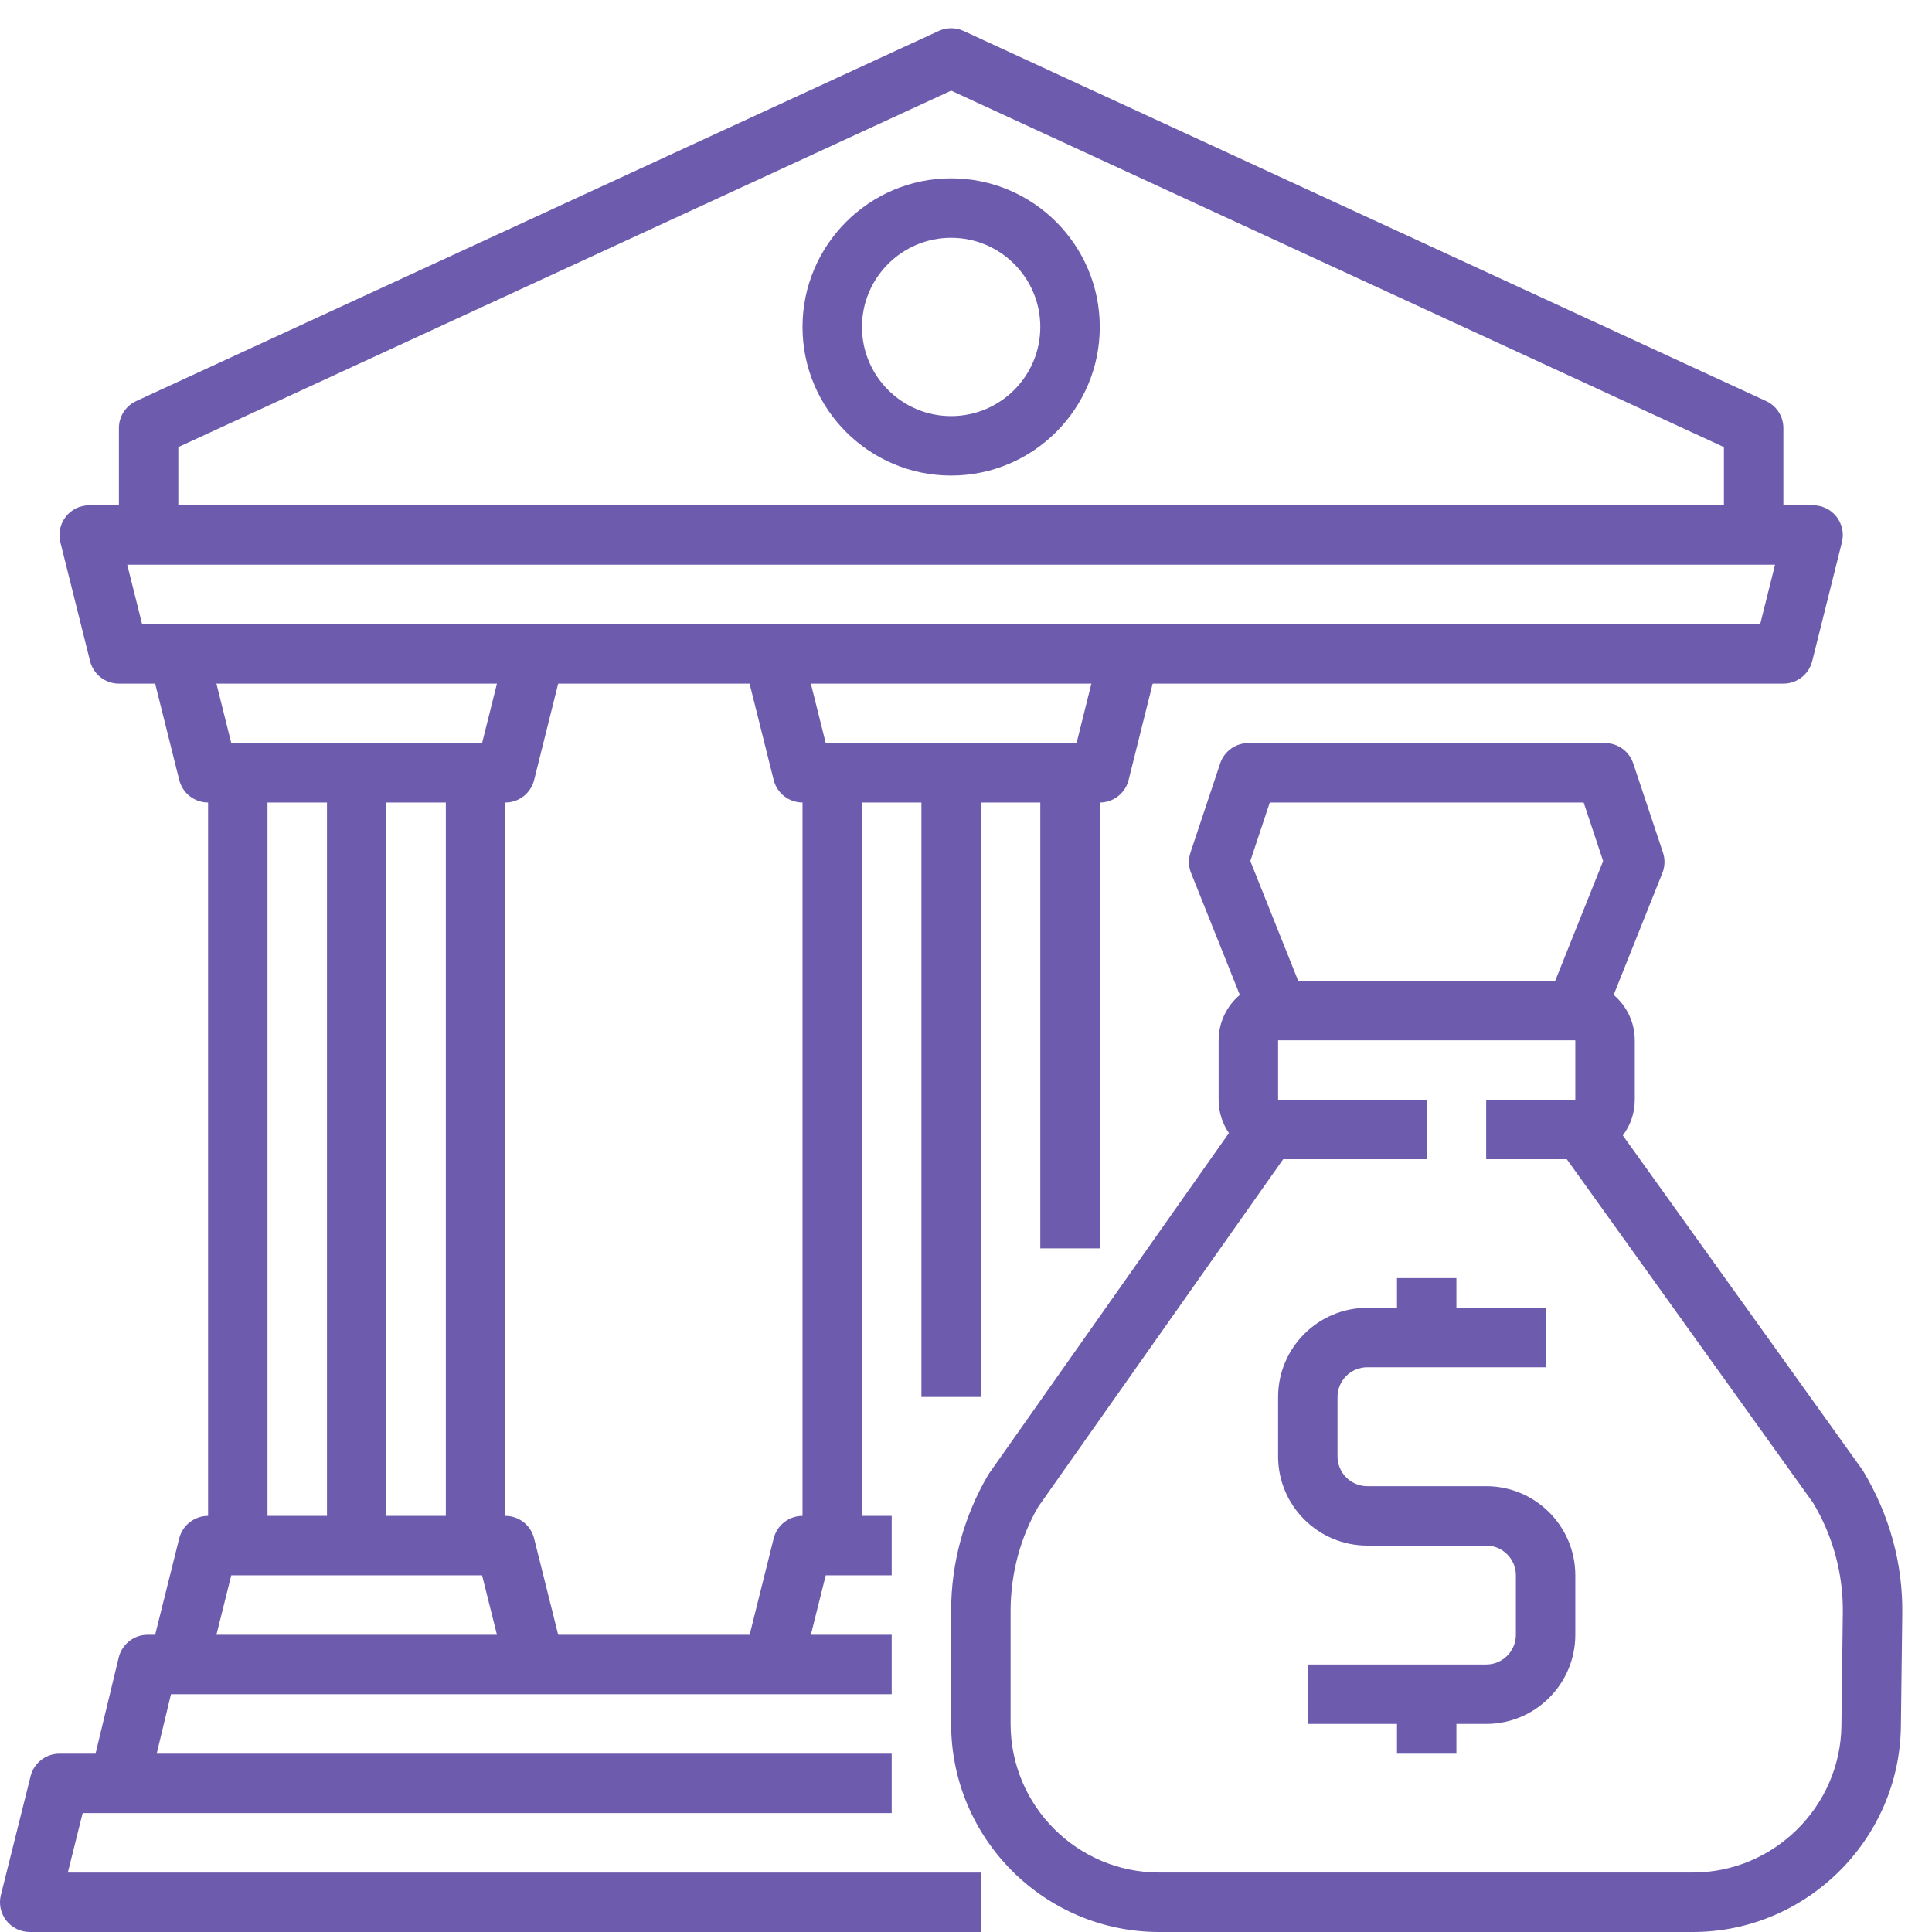 <?xml version="1.0" encoding="UTF-8"?>
<svg width="50px" height="50px" viewBox="0 0 50 50" version="1.1" xmlns="http://www.w3.org/2000/svg" xmlns:xlink="http://www.w3.org/1999/xlink">
    <!-- Generator: Sketch 52.5 (67469) - http://www.bohemiancoding.com/sketch -->
    <title>bank-icon</title>
    <desc>Created with Sketch.</desc>
    <g id="Blocks" stroke="none" stroke-width="1" fill="none" fill-rule="evenodd">
        <g id="How-Do-I-Exit-Copy" transform="translate(-965, -1104)" fill="#6D5CAE" fill-rule="nonzero">
            <g id="Group-9-Copy-3" transform="translate(739, 1049)">
                <g id="Group-3" transform="translate(93, 55)">
                    <g id="Group-34">
                        <g id="bank-icon" transform="translate(133, 0)">
                            <path d="M48.208,38.052 L41.999,29.385 C42.193,29.127 42.308,28.808 42.308,28.462 L42.308,26.923 C42.308,26.452 42.095,26.03 41.761,25.748 L43.022,22.594 C43.09,22.425 43.095,22.238 43.038,22.065 L42.268,19.757 C42.163,19.442 41.87,19.231 41.538,19.231 L32.308,19.231 C31.976,19.231 31.683,19.442 31.578,19.757 L30.809,22.065 C30.752,22.238 30.757,22.425 30.825,22.594 L32.086,25.748 C31.752,26.03 31.538,26.452 31.538,26.923 L31.538,28.462 C31.538,28.781 31.636,29.078 31.804,29.324 L25.582,38.155 C24.95,39.225 24.615,40.447 24.615,41.69 L24.615,44.615 C24.615,47.585 27.032,50 30,50 L43.81,50 C46.742,50 49.158,47.615 49.195,44.682 L49.231,41.761 C49.247,40.472 48.905,39.208 48.208,38.052 Z M32.862,20.769 L40.985,20.769 L41.489,22.284 L40.248,25.385 L33.598,25.385 L32.358,22.284 L32.862,20.769 Z M47.692,41.742 L47.656,44.662 C47.63,46.757 45.905,48.461 43.81,48.461 L30,48.461 C27.879,48.461 26.154,46.735 26.154,44.615 L26.154,41.689 C26.154,40.722 26.414,39.77 26.873,38.99 L33.209,30 L36.923,30 L36.923,28.462 L33.077,28.462 L33.077,26.923 L40.769,26.923 L40.769,28.462 L38.462,28.462 L38.462,30 L40.548,30 L46.924,38.895 C47.439,39.755 47.705,40.738 47.692,41.742 Z" id="Shape"></path>
                            <path d="M38.462,38.462 L35.385,38.462 C34.96,38.462 34.615,38.116 34.615,37.692 L34.615,36.154 C34.615,35.73 34.96,35.385 35.385,35.385 L40,35.385 L40,33.846 L37.692,33.846 L37.692,33.077 L36.154,33.077 L36.154,33.846 L35.385,33.846 C34.112,33.846 33.077,34.882 33.077,36.154 L33.077,37.692 C33.077,38.965 34.112,40 35.385,40 L38.462,40 C38.886,40 39.231,40.345 39.231,40.769 L39.231,42.308 C39.231,42.732 38.886,43.077 38.462,43.077 L33.846,43.077 L33.846,44.615 L36.154,44.615 L36.154,45.385 L37.692,45.385 L37.692,44.615 L38.462,44.615 C39.734,44.615 40.769,43.58 40.769,42.308 L40.769,40.769 C40.769,39.497 39.734,38.462 38.462,38.462 Z" id="Path"></path>
                            <path d="M2.139,46.923 L23.077,46.923 L23.077,45.385 L4.055,45.385 L4.425,43.846 L4.615,43.846 L23.077,43.846 L23.077,42.308 L20.985,42.308 L21.37,40.769 L23.077,40.769 L23.077,39.231 L22.308,39.231 L22.308,20.769 L23.846,20.769 L23.846,36.154 L25.385,36.154 L25.385,20.769 L26.923,20.769 L26.923,32.308 L28.462,32.308 L28.462,20.769 C28.815,20.769 29.122,20.529 29.208,20.187 L29.831,17.692 L46.154,17.692 C46.507,17.692 46.814,17.452 46.9,17.11 L47.669,14.033 C47.727,13.803 47.675,13.56 47.529,13.373 C47.383,13.186 47.16,13.077 46.923,13.077 L46.154,13.077 L46.154,11.078 C46.154,10.778 45.979,10.505 45.707,10.38 L24.938,0.801 C24.734,0.707 24.498,0.707 24.294,0.801 L3.524,10.38 C3.252,10.505 3.077,10.778 3.077,11.078 L3.077,13.077 L2.308,13.077 C2.071,13.077 1.847,13.186 1.702,13.373 C1.556,13.56 1.504,13.803 1.562,14.033 L2.331,17.11 C2.417,17.452 2.724,17.692 3.077,17.692 L4.015,17.692 L4.639,20.187 C4.725,20.529 5.032,20.769 5.385,20.769 L5.385,39.231 C5.032,39.231 4.725,39.471 4.638,39.813 L4.015,42.308 L3.82,42.308 C3.465,42.308 3.156,42.551 3.072,42.896 L2.472,45.385 L1.538,45.385 C1.185,45.385 0.878,45.625 0.792,45.967 L0.023,49.044 C-0.035,49.274 0.017,49.517 0.163,49.704 C0.309,49.891 0.532,50 0.769,50 L25.385,50 L25.385,48.462 L1.755,48.462 L2.139,46.923 Z M10,20.769 L11.538,20.769 L11.538,39.231 L10,39.231 L10,20.769 Z M20.769,39.231 C20.416,39.231 20.109,39.471 20.023,39.813 L19.4,42.308 L14.446,42.308 L13.822,39.813 C13.737,39.471 13.43,39.231 13.077,39.231 L13.077,20.769 C13.43,20.769 13.737,20.529 13.823,20.187 L14.446,17.692 L19.399,17.692 L20.023,20.187 C20.109,20.529 20.416,20.769 20.769,20.769 L20.769,39.231 Z M27.861,19.231 L27.692,19.231 L21.538,19.231 L21.37,19.231 L20.985,17.692 L28.245,17.692 L27.861,19.231 Z M4.615,11.571 L24.616,2.346 L44.615,11.571 L44.615,13.077 L4.615,13.077 L4.615,11.571 Z M3.293,14.615 L45.938,14.615 L45.553,16.154 L4.615,16.154 L3.678,16.154 L3.293,14.615 Z M12.861,17.692 L12.476,19.231 L12.308,19.231 L6.154,19.231 L5.985,19.231 L5.601,17.692 L12.861,17.692 Z M6.923,20.769 L8.462,20.769 L8.462,39.231 L6.923,39.231 L6.923,20.769 Z M5.985,40.769 L6.154,40.769 L12.308,40.769 L12.476,40.769 L12.861,42.308 L5.601,42.308 L5.985,40.769 Z" id="Shape"></path>
                            <path d="M24.615,4.615 C22.495,4.615 20.769,6.341 20.769,8.462 C20.769,10.582 22.495,12.308 24.615,12.308 C26.736,12.308 28.462,10.582 28.462,8.462 C28.462,6.341 26.736,4.615 24.615,4.615 Z M24.615,10.769 C23.343,10.769 22.308,9.734 22.308,8.462 C22.308,7.189 23.343,6.154 24.615,6.154 C25.888,6.154 26.923,7.189 26.923,8.462 C26.923,9.734 25.888,10.769 24.615,10.769 Z" id="Shape"></path>
                        </g>
                    </g>
                </g>
            </g>
        </g>
    </g>
</svg>